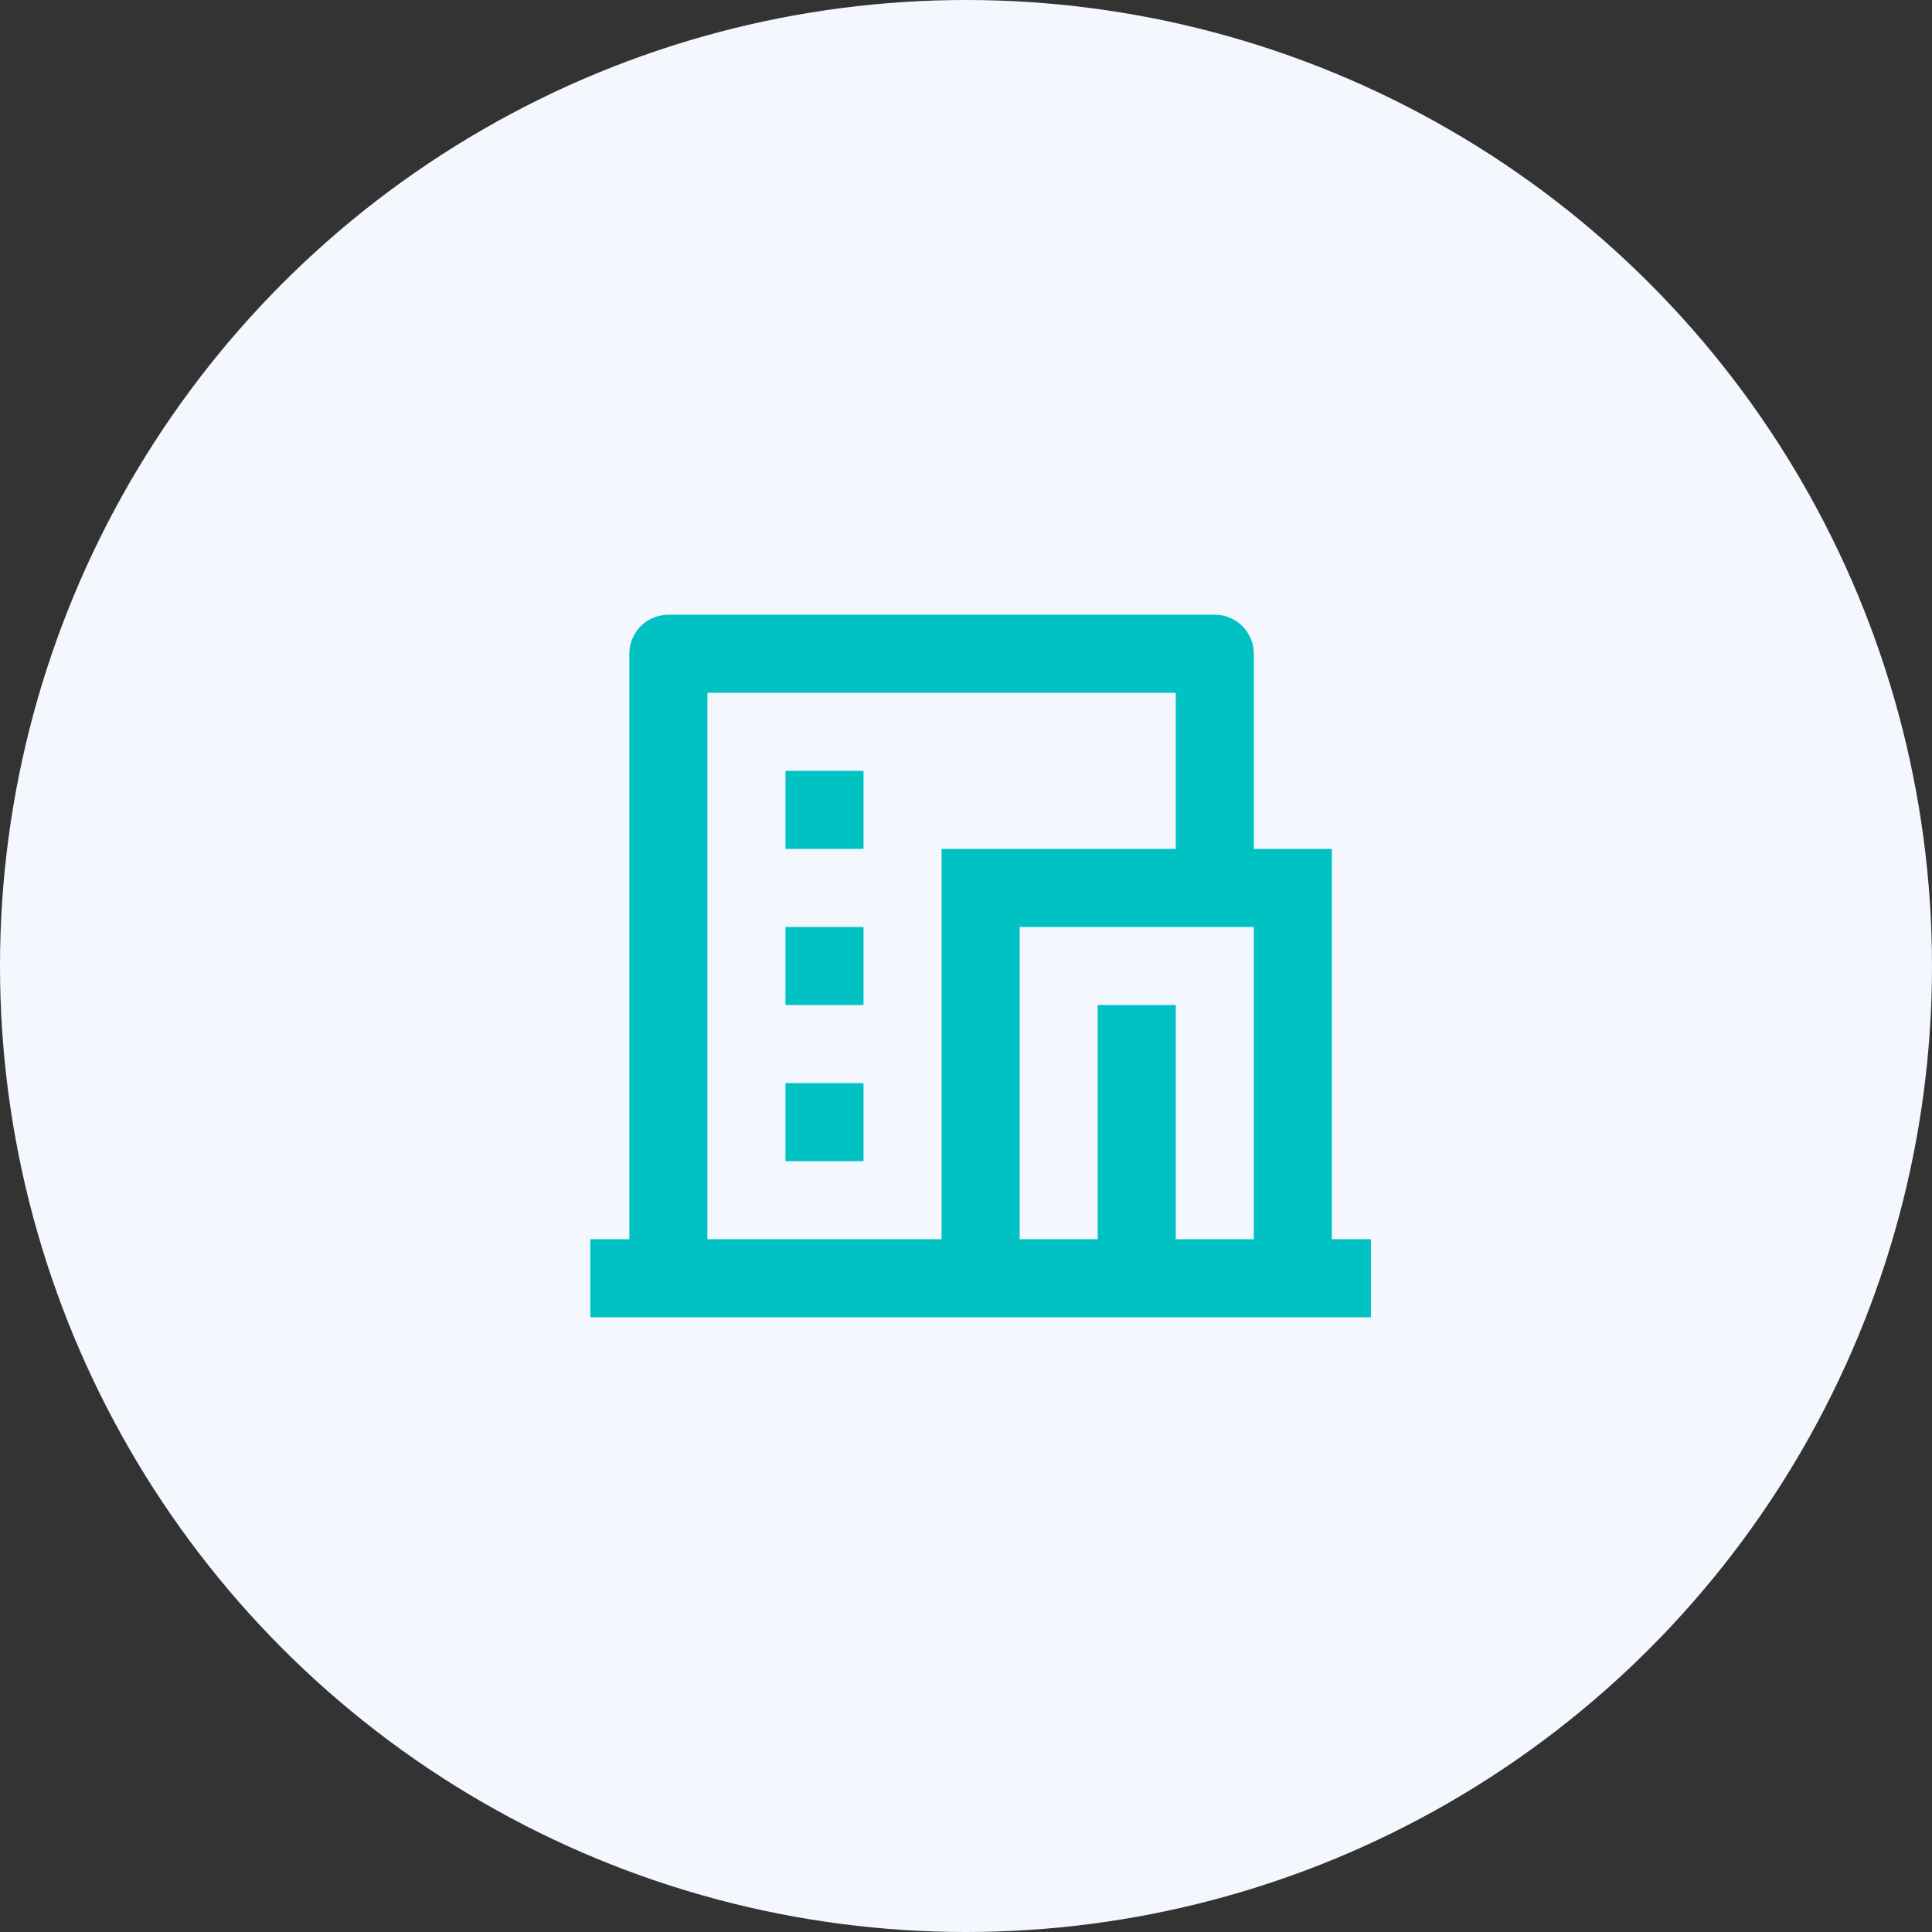 <svg width="66" height="66" viewBox="0 0 66 66" fill="none" xmlns="http://www.w3.org/2000/svg">
<rect x="0" y="0" width="66" height="66" fill="#333333" stroke="none"/>
<circle cx="33" cy="33" r="33" fill="#F4F7FE"/>
<g clip-path="url(#clip0_128_6933)">
<path d="M46.833 45H20.166V42.333H21.499V22.333C21.499 21.98 21.64 21.641 21.89 21.39C22.14 21.14 22.479 21 22.833 21H41.499C41.853 21 42.192 21.14 42.442 21.39C42.692 21.641 42.833 21.98 42.833 22.333V29H45.499V42.333H46.833V45ZM40.166 42.333H42.833V31.667H34.833V42.333H37.499V34.333H40.166V42.333ZM40.166 29V23.667H24.166V42.333H32.166V29H40.166ZM26.833 31.667H29.499V34.333H26.833V31.667ZM26.833 37H29.499V39.667H26.833V37ZM26.833 26.333H29.499V29H26.833V26.333Z" fill="#00C2C2"/>
</g>
<defs>
<clipPath id="clip0_128_6933">
<rect width="32" height="32" fill="white" transform="translate(17.5 17)"/>
</clipPath>
</defs>
</svg>
